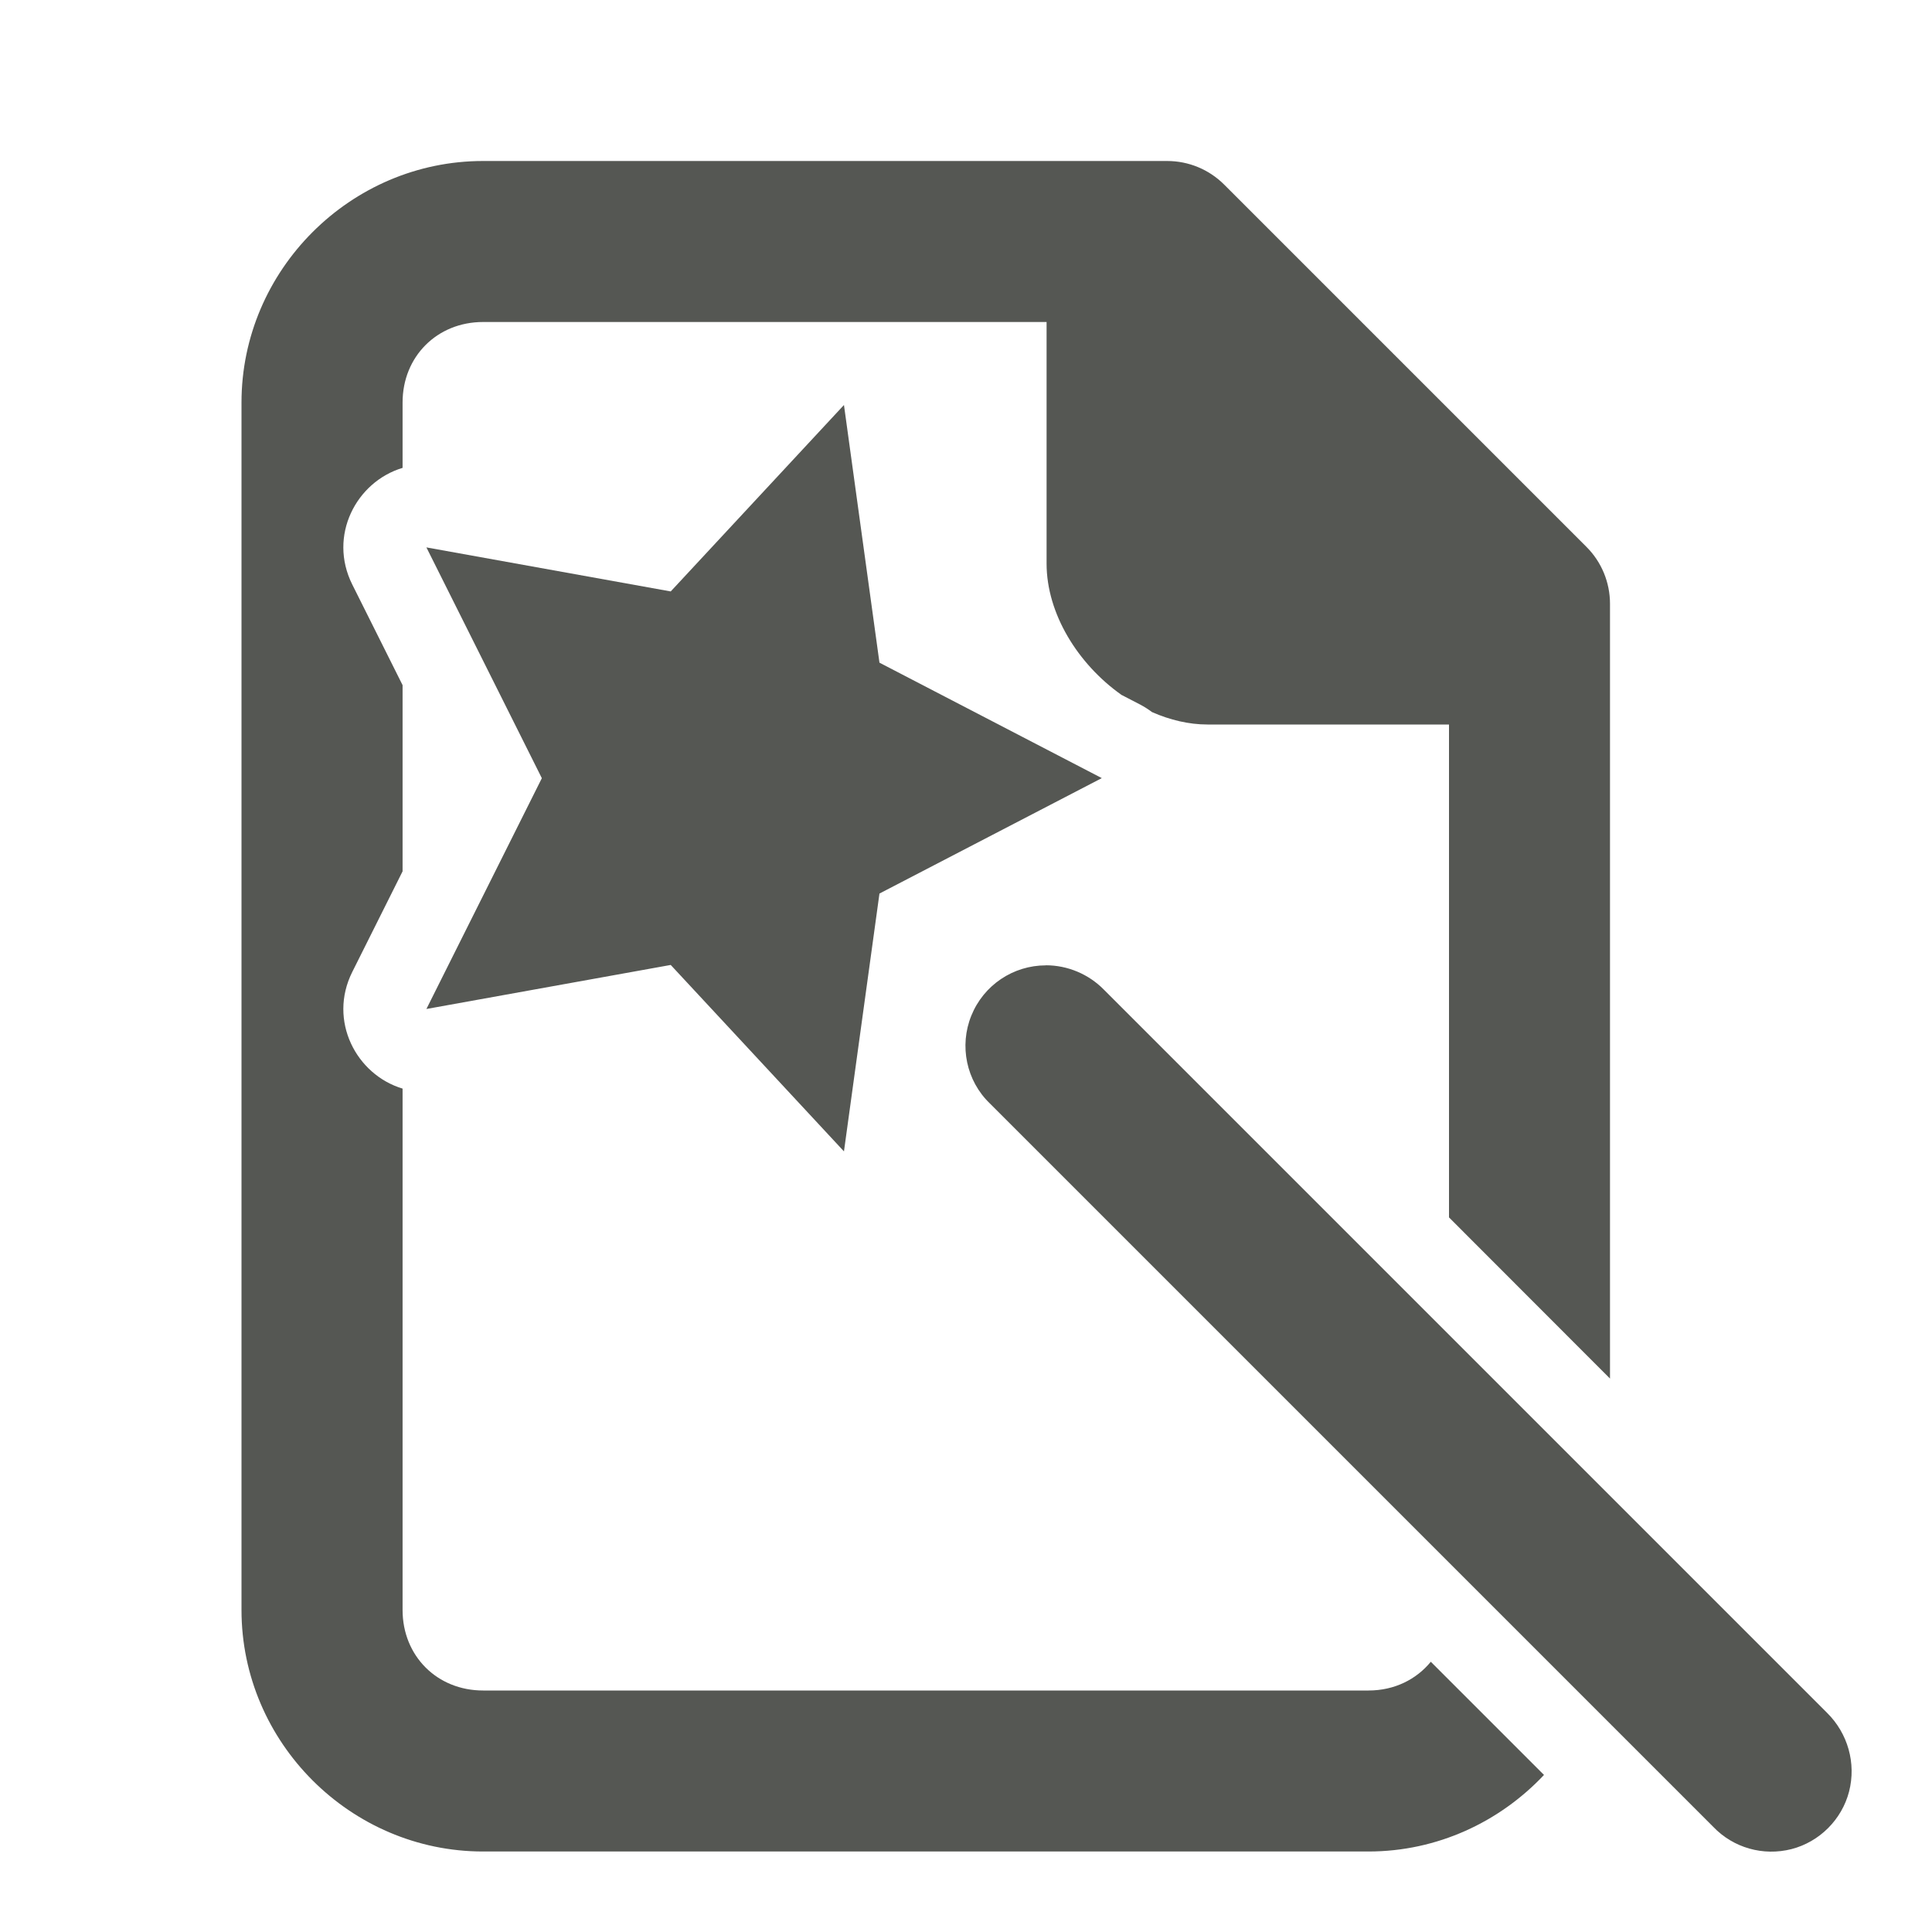 <svg viewBox="0 0 24 24" xmlns="http://www.w3.org/2000/svg"><g fill="#555753"><path d="m6 2c-1.645 0-3 1.355-3 3v15c0 1.645 1.355 3 3 3h11c.855 0 1.631-.368 2.18-.951l-1.406-1.406c-.18.22-.453.357-.773.357h-11c-.571 0-1-.429-1-1v-6.477c-.577-.173-.927-.845-.625-1.449l.625-1.25v-2.313l-.625-1.25c-.302-.605.048-1.276.625-1.449v-.812c0-.571.429-1 1-1h7v3c0 .624.39 1.248.926 1.629.001.001.001.001.002.002l.234.121c.053.028.103.06.148.094.221.097.455.154.689.154h3v6.123l2 2.002v-9.625c-0-.265-.105-.52-.293-.707l-4.5-4.5c-.188-.188-.442-.293-.707-.293z"/><path d="m10.484 5.031-2.152 2.316-3.035-.547 1.434 2.867-1.434 2.867 3.035-.547 2.152 2.316.441-3.203 2.762-1.434-2.762-1.434zm2.508 6.961c-.406 0-.773.246-.926.625-.152.375-.062.809.23 1.09l8.986 8.986c.25.262.621.367.973.277.348-.09.625-.367.715-.715.09-.352-.016-.723-.273-.977l-8.986-8.986c-.188-.191-.449-.301-.719-.301z"/></g></svg>